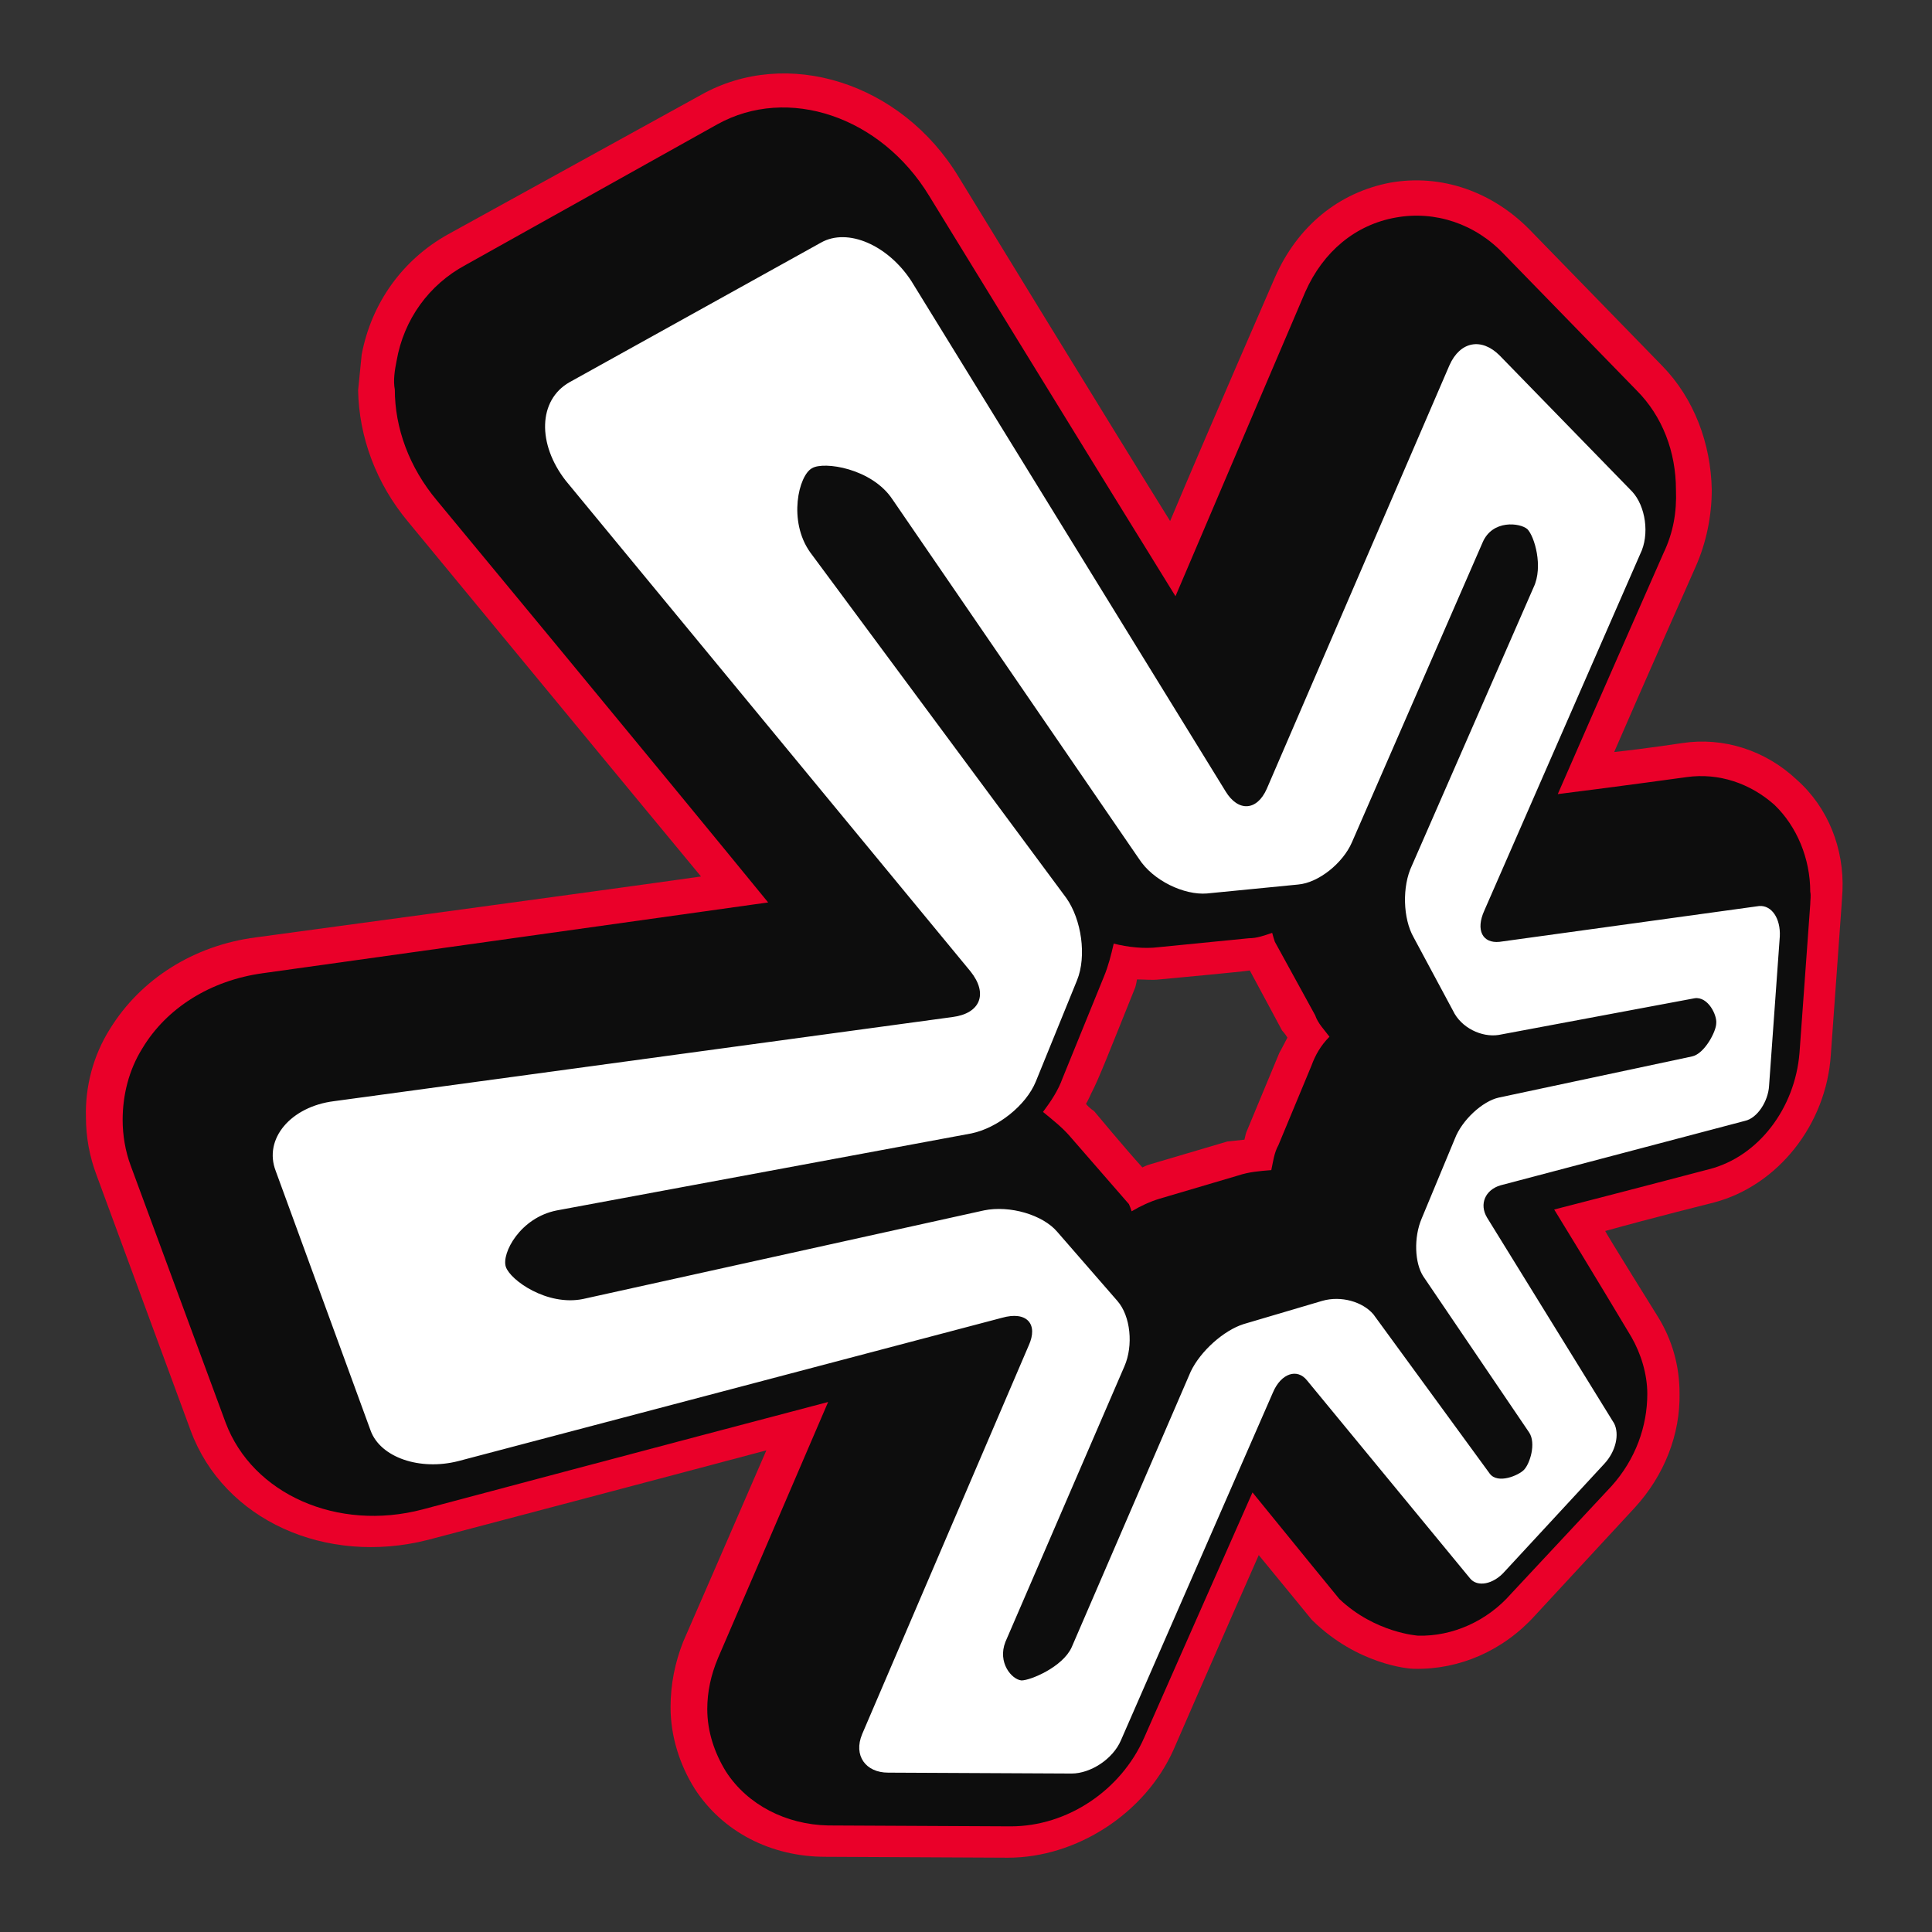 <?xml version="1.0" encoding="utf-8"?>
<!-- Generator: Adobe Illustrator 22.1.0, SVG Export Plug-In . SVG Version: 6.00 Build 0)  -->
<svg version="1.1" id="Layer_1" xmlns="http://www.w3.org/2000/svg" xmlns:xlink="http://www.w3.org/1999/xlink" x="0px" y="0px"
	 viewBox="0 0 215.8 215.8" style="enable-background:new 0 0 215.8 215.8;" xml:space="preserve">
<rect x="0" y="0" width="215.8" height="215.8" fill="#333333" stroke="none"/>
<style type="text/css">
	.st0{fill:#EA0029;}
	.st1{fill:#0D0D0D;}
	.st2{fill:#FFFFFF;}
</style>
<g>
	<path class="st0" d="M200.7,87.1c-3.5-3.3-8.2-4.8-12.8-4.1c0,0-3.9,0.6-7.6,1c3.2-7.4,9.1-20.7,9.1-20.7c1.2-2.7,1.8-5.7,1.8-8.6
		c-0.1-5.2-2-10.2-5.5-13.8l-14.8-15.2c-4.2-4.3-9.9-6.3-15.6-5.3c-5.8,1.1-10.4,4.9-12.9,10.6c0,0-7.5,17.2-11.7,27.2
		c-5.8-9.3-23.6-38.4-23.6-38.4c-6.4-10.6-19.2-14.6-28.8-9.2L50,26.2c-5,2.8-8.5,7.6-9.6,13.4l-0.4,4c0.1,5.2,2,10.4,5.6,14.7
		c0,0,25.9,31.4,32.7,39.6c-10.5,1.5-49.7,6.8-49.7,6.8c-7,0.9-12.9,4.7-16.3,10.2c-1.9,3-2.8,6.5-2.7,9.9c0,2.2,0.4,4.4,1.2,6.5
		l10.5,28.5c3.7,10,15.1,15.1,26.5,12.2c0,0,27.3-7.2,37.8-10c-3.5,8.1-9.3,21.4-9.3,21.4c-0.9,2.3-1.4,4.7-1.4,7.3
		c0,3.2,1,6.4,2.7,9.1c3.1,4.8,8.5,7.6,14.6,7.6l20.4,0.1c7.6,0,15.3-4.9,18.5-12.1c0,0,6-13.8,9.5-21.7c2.8,3.4,5.9,7.2,5.9,7.2
		l0.1,0.1c5,4.9,10.7,5.4,11.3,5.4h0.1c5,0.1,9.9-2,13.5-6l11.1-12c3.3-3.6,5.1-8.2,5-12.8c0-3-0.8-5.9-2.4-8.5c0,0-5.8-9.3-5.9-9.6
		c5-1.4,12.2-3.2,12.2-3.2c7.1-1.9,12.5-8.7,13-16.5c0-0.1,1.2-16.7,1.2-16.7l0.1-1.6C206,94.8,204.2,90.2,200.7,87.1L200.7,87.1z
		 M142.9,117.6l-3.7,8.9c0,0-0.1,0.3-0.2,0.8c-0.9,0.1-1.9,0.2-1.9,0.2l-8.8,2.6c0,0-0.3,0.1-0.7,0.3c-2-2.2-5.4-6.3-5.4-6.3
		s-0.5-0.3-0.9-0.8c0.2-0.3,0.6-1.2,0.6-1.2c0.8-1.5,2-4.6,4.9-11.8c0,0,0.1-0.3,0.2-0.9c0.9,0,1.7,0.1,2.5,0c0,0,9.7-0.9,10.1-1
		c1.3,2.4,3.6,6.7,3.6,6.7s0.3,0.3,0.6,0.8C143.4,116.7,142.9,117.6,142.9,117.6z"/>
	<path class="st1" d="M158.4,182.7c3.8,0.1,7.7-1.6,10.4-4.7l11.2-12c2.7-3,4-6.7,4-10.3c0-2.2-0.7-4.5-1.8-6.4
		c0,0-4.6-7.7-8.6-14.2c7.8-2,17.3-4.5,17.3-4.5c5.5-1.4,9.6-6.8,10.1-13l1.2-16.6c0-0.5,0.1-0.9,0-1.4c0-3.7-1.5-7.3-4-9.7
		c-2.7-2.4-6.2-3.6-9.8-3.1c0,0-7.2,1-14.4,1.9c5.1-11.7,11.8-26.9,11.8-26.9c1.1-2.3,1.5-4.6,1.4-7.1c0-4.2-1.5-8.2-4.4-11.1
		L168,28.4c-3.2-3.4-7.7-4.9-12.1-4.1c-4.5,0.8-8.1,3.8-10.1,8.3c0,0-8.5,19.9-14.5,34c-10.4-16.8-27.5-44.7-27.5-44.7
		C98.4,13,88,9.5,80.1,13.9L52,29.6c-4.1,2.2-6.9,6.1-7.7,10.7c-0.2,1-0.4,2.2-0.2,3.2c0,4.3,1.6,8.7,4.7,12.4
		c0,0,24.1,29.1,37,44.9c-19.9,2.8-56.4,7.9-56.4,7.9c-5.9,0.8-10.8,3.9-13.5,8.4c-1.5,2.4-2.2,5.2-2.2,8c0,1.7,0.3,3.5,0.9,5.1
		l10.6,28.7c3,8,12.5,12.2,22,9.7c0,0,27.4-7.3,45.3-12c-5.4,12.6-12.3,28.6-12.3,28.6c-0.8,1.9-1.2,3.8-1.2,5.7
		c0,2.5,0.8,4.9,2.1,7c2.4,3.7,6.7,5.9,11.4,6l20.4,0.1c6.3,0,12.3-4,14.9-9.9c0,0,7.1-16.1,12.1-27.4c4.7,5.8,9.7,11.9,9.7,11.9
		C153.6,182.4,158.4,182.7,158.4,182.7L158.4,182.7z M146.5,119l-3.7,8.9c-0.5,0.9-0.6,1.9-0.8,2.8c-1.3,0.1-2.5,0.2-3.7,0.6
		l-8.8,2.6c-1,0.3-2.1,0.8-3.1,1.4c-0.1-0.3-0.2-0.6-0.3-0.8l-6.7-7.7c-0.8-0.9-1.8-1.7-2.9-2.6c0.9-1.2,1.7-2.4,2.2-3.8l4.6-11.3
		c0.5-1.2,0.8-2.4,1.1-3.7c1.6,0.4,3.4,0.6,5,0.4l10.1-1c0.9,0,1.7-0.3,2.6-0.6c0.1,0.4,0.2,0.7,0.3,1l4.5,8.2
		c0.3,0.9,1,1.6,1.6,2.4C147.5,116.8,146.9,117.9,146.5,119z"/>
	<path class="st2" d="M30.8,130.8c-1.4-3.6,1.7-7.2,6.5-7.8l69.1-9.4c3.1-0.4,4-2.6,2-5.1L63.2,53.7c-3.2-4.1-3.1-9,0.4-11
		l28.1-15.6c3-1.7,7.5,0.3,10.1,4.3l35.1,57c1.4,2.3,3.5,2.2,4.6-0.3l20.4-47.3c1.2-2.7,3.6-3.1,5.6-1.1l14.8,15.2
		c1.5,1.6,2,4.8,0.9,7l-17.4,39.8c-1,2.2-0.2,3.7,1.7,3.5l29-4c1.4-0.1,2.4,1.4,2.3,3.4l-1.2,16.7c-0.1,1.7-1.3,3.6-2.7,3.9
		l-27.3,7.2c-1.7,0.5-2.4,2.1-1.5,3.6l14.2,23c0.6,1.2,0.2,3.1-1.1,4.5l-11.1,12c-1.3,1.5-3.1,1.8-3.9,0.8L146,154.2
		c-1.1-1.4-2.9-0.8-3.8,1.3l-17,38.9c-0.9,2.1-3.4,3.7-5.5,3.7L99.2,198c-2.5,0-3.9-1.9-2.9-4.3l18.6-43.4c1.1-2.4-0.2-3.9-3-3.1
		l-60.7,16c-4.3,1.1-8.7-0.4-9.8-3.4L30.8,130.8L30.8,130.8z M151,94.1c-1,2.3-3.7,4.5-6,4.7l-10.2,1c-2.5,0.2-6-1.4-7.6-3.9
		L99.7,55.8c-2.3-3.5-7.7-4.3-9-3.5c-1.5,0.8-2.7,5.9-0.2,9.4l28.6,38.6c1.7,2.4,2.3,6.5,1.2,9.2l-4.6,11.3
		c-1.1,2.7-4.3,5.2-7.2,5.8l-46.3,8.6c-4.1,0.8-6.2,4.8-5.7,6.3s4.6,4.4,8.6,3.6l44.8-9.9c2.9-0.6,6.6,0.5,8.2,2.4l6.7,7.7
		c1.5,1.7,1.8,5,0.8,7.3l-13.3,30.8c-0.9,2.3,0.7,4.2,1.8,4.3c1,0,4.6-1.5,5.6-3.7l13.3-30.8c1.1-2.3,3.7-4.6,5.9-5.3l8.8-2.6
		c2.1-0.6,4.5,0.1,5.7,1.5l13,17.8c0.9,1.2,3.2,0.2,3.8-0.4c0.7-0.7,1.4-3,0.6-4.2L159,142.6c-1-1.5-1.1-4.4-0.2-6.5l3.7-8.9
		c0.8-2.1,3.1-4.2,4.9-4.6L189,118c1.4-0.3,2.7-2.8,2.7-3.7c0.1-0.9-0.9-3-2.4-2.8l-21.9,4.1c-1.9,0.3-4.2-0.8-5.1-2.7l-4.4-8.2
		c-1.2-2.1-1.3-5.7-0.2-8l13.6-31.1c1.1-2.3,0.1-5.7-0.7-6.5c-0.8-0.7-3.9-1.1-5,1.5L151,94.1z"/>
</g>
</svg>
